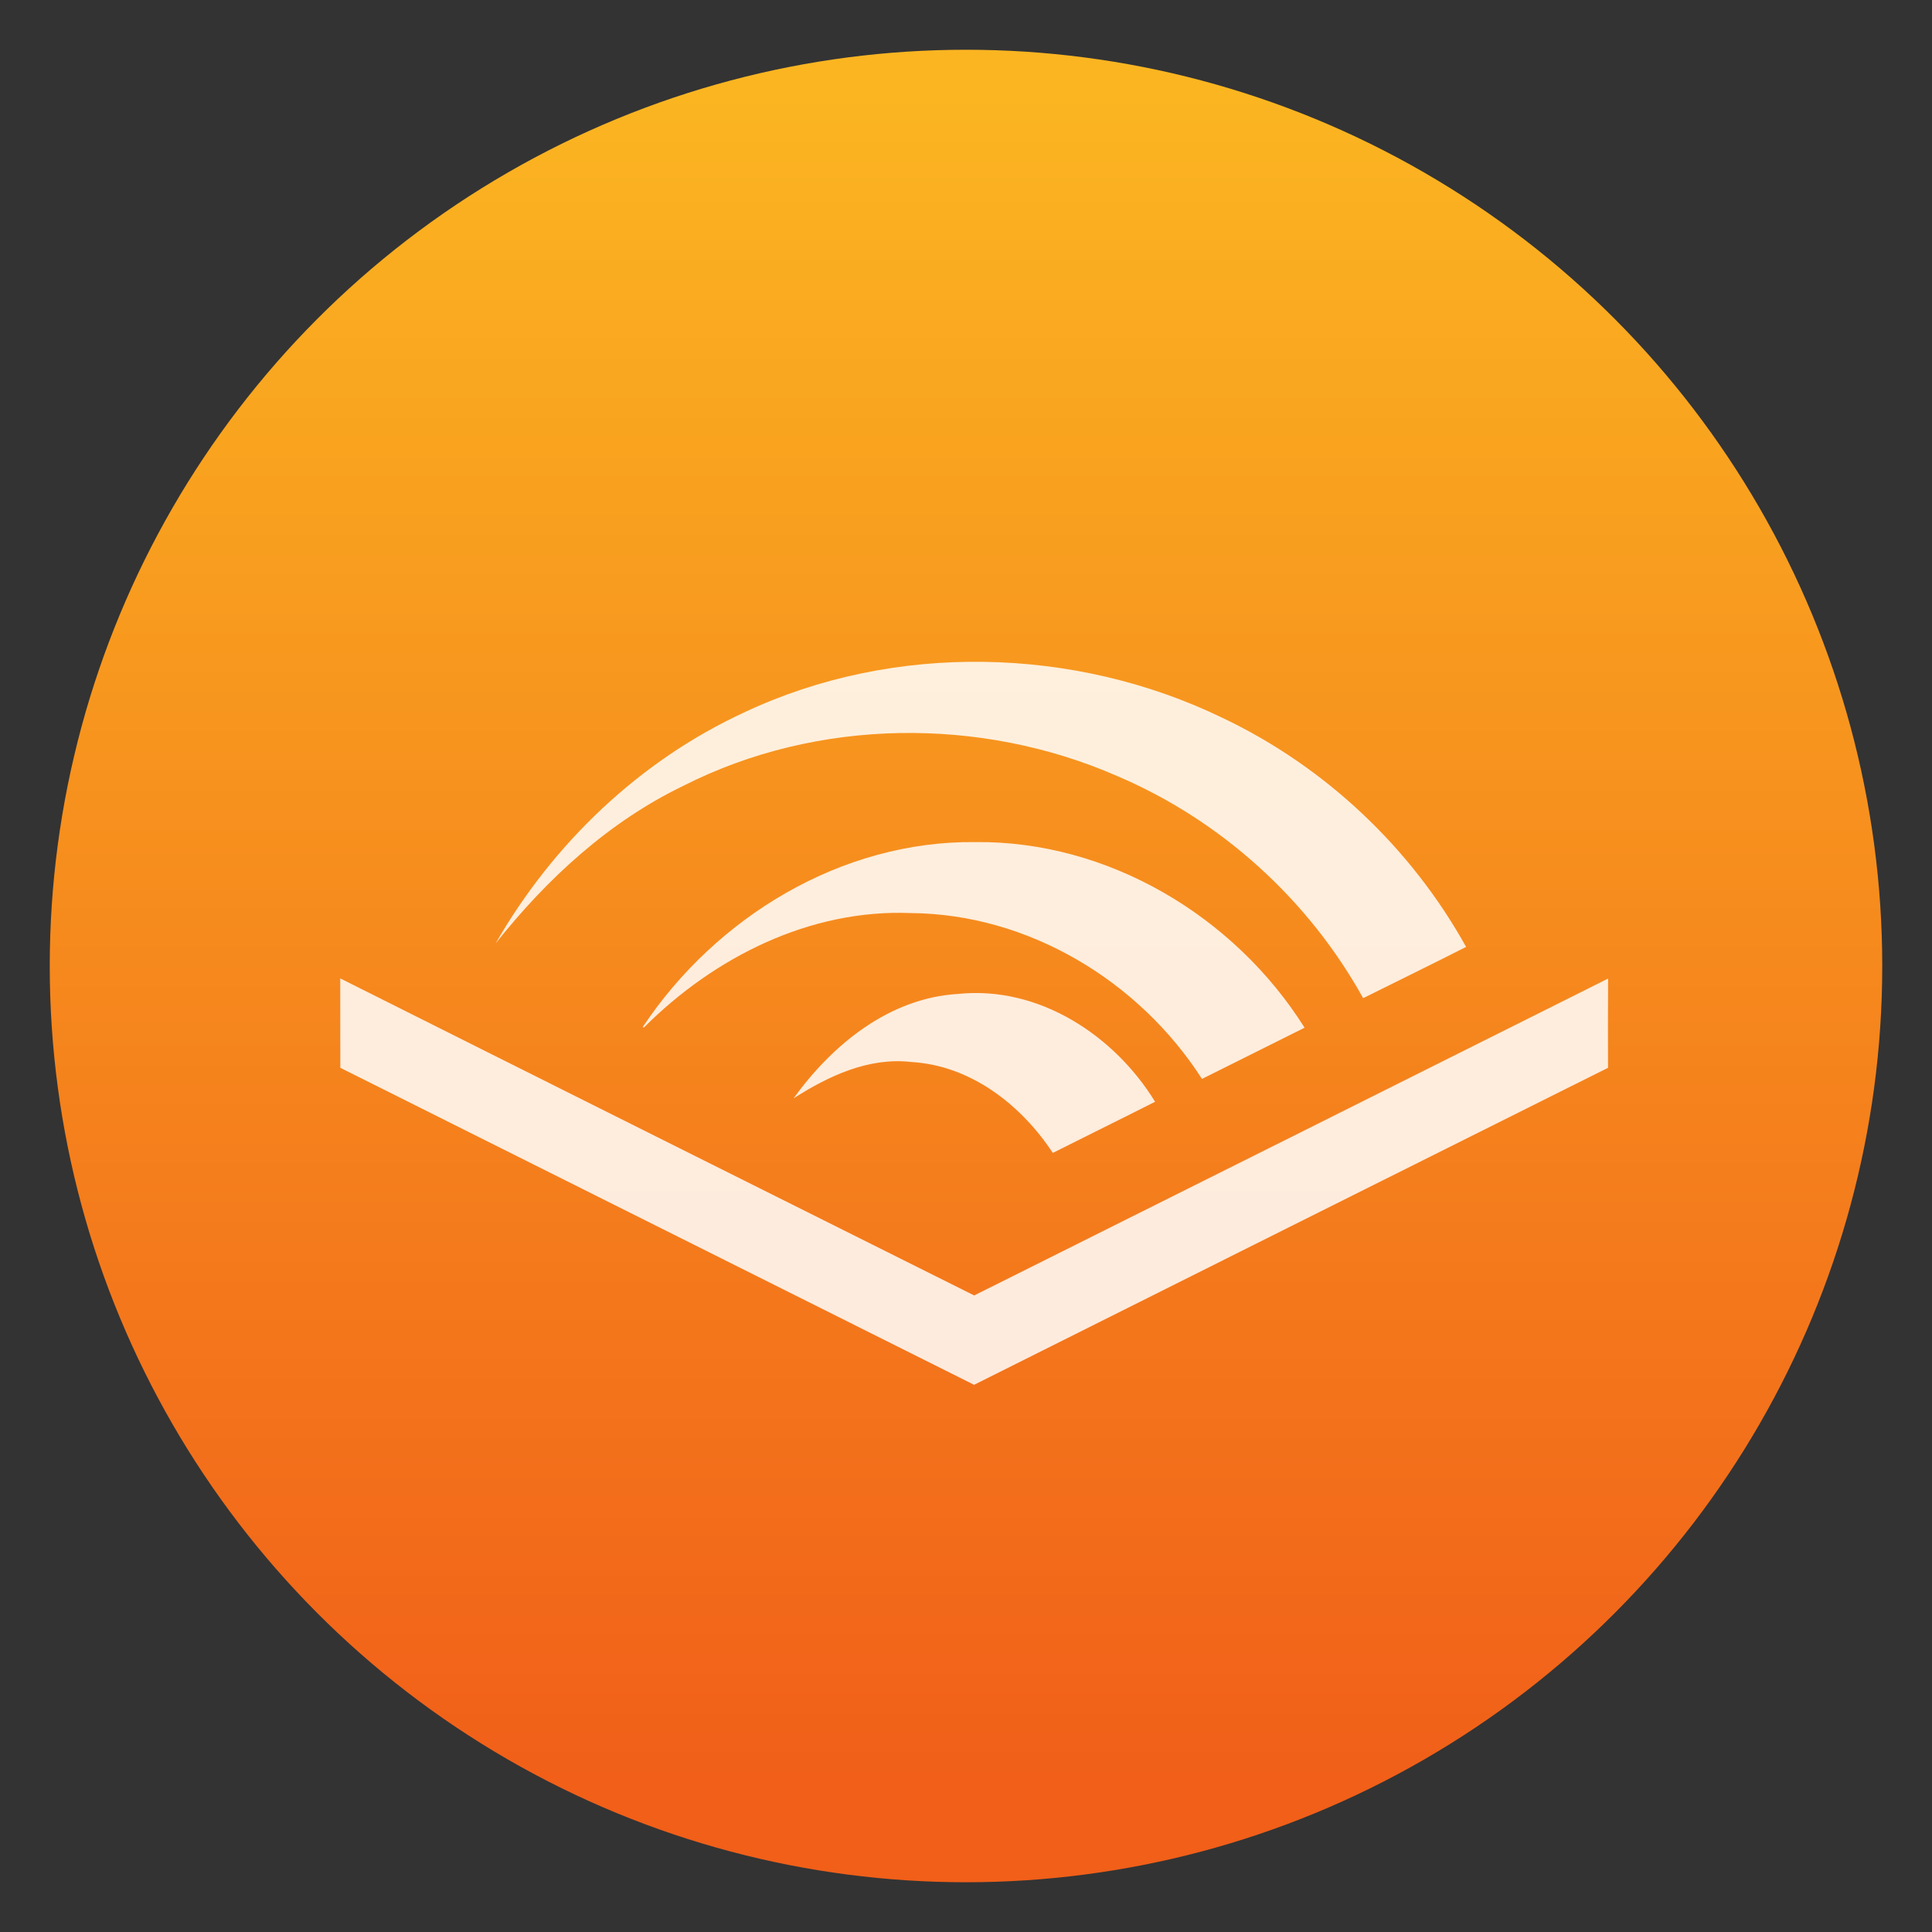 <?xml version="1.0" encoding="UTF-8" standalone="no"?>
<svg
   xmlns:dc="http://purl.org/dc/elements/1.1/"
   xmlns:cc="http://creativecommons.org/ns#"
   xmlns:rdf="http://www.w3.org/1999/02/22-rdf-syntax-ns#"
   xmlns:svg="http://www.w3.org/2000/svg"
   xmlns="http://www.w3.org/2000/svg"
   xmlns:sodipodi="http://sodipodi.sourceforge.net/DTD/sodipodi-0.dtd"
   xmlns:inkscape="http://www.inkscape.org/namespaces/inkscape"
   style="clip-rule:evenodd;fill-rule:evenodd;stroke-linejoin:round;stroke-miterlimit:2"
   version="1.1"
   viewBox="0 0 48 48"
   id="svg13"
   sodipodi:docname="audible.svg"
   inkscape:version="0.92.5 (2060ec1f9f, 2020-04-08)">
  <rect x="0" y="0" width="48" height="48" fill="#333333" stroke="none"/>
  <sodipodi:namedview
     pagecolor="#ffffff"
     bordercolor="#666666"
     borderopacity="1"
     objecttolerance="10"
     gridtolerance="10"
     guidetolerance="10"
     inkscape:pageopacity="0"
     inkscape:pageshadow="2"
     inkscape:window-width="773"
     inkscape:window-height="491"
     id="namedview15"
     showgrid="false"
     inkscape:zoom="4.9166667"
     inkscape:cx="24"
     inkscape:cy="15.864407"
     inkscape:window-x="964"
     inkscape:window-y="544"
     inkscape:window-maximized="0"
     inkscape:current-layer="svg13" />
  <circle
     cx="24"
     cy="24"
     r="22.764"
     style="fill:url(#_Linear1)"
     id="circle2" />
  <defs
     id="defs11">
    <linearGradient
       id="_Linear1"
       x2="1"
       gradientTransform="matrix(-.652 -42.605 42.605 -.652 24.02 44.589)"
       gradientUnits="userSpaceOnUse">
      <stop
         style="stop-color:#f15f19"
         offset="0"
         id="stop6" />
      <stop
         style="stop-color:#fbb521"
         offset="1"
         id="stop8" />
    </linearGradient>
  </defs>
  <path
     inkscape:connector-curvature="0"
     d="m 18.495,17.697 c 3.708,-1.747 8.201,-1.643 11.879,0.139 2.545,1.209 4.684,3.227 6.051,5.69 -0.851,0.43 -1.706,0.85 -2.558,1.273 -1.358,-2.45 -3.536,-4.424 -6.114,-5.52 -3.398,-1.484 -7.454,-1.441 -10.773,0.243 -1.855,0.894 -3.395,2.315 -4.667,3.918 1.421,-2.479 3.579,-4.543 6.182,-5.743 z"
     style="clip-rule:evenodd;fill:#ffffff;fill-opacity:0.851;fill-rule:nonzero;stroke-linejoin:round;stroke-miterlimit:2"
     id="path4-3" />
  <path
     inkscape:connector-curvature="0"
     d="m 24.222,20.921 c -3.322,-0.033 -6.437,1.866 -8.253,4.595 l 0.027,0.014 c 1.745,-1.747 4.125,-2.947 6.634,-2.845 2.919,0.023 5.669,1.684 7.233,4.12 0.85,-0.424 1.7,-0.848 2.549,-1.272 -1.744,-2.773 -4.885,-4.65 -8.19,-4.612 z"
     style="clip-rule:evenodd;fill:#ffffff;fill-opacity:0.851;fill-rule:nonzero;stroke-linejoin:round;stroke-miterlimit:2"
     id="path6" />
  <path
     inkscape:connector-curvature="0"
     d="m 8.453,24.308 c 5.247,2.632 10.499,5.253 15.75,7.877 5.249,-2.623 10.501,-5.245 15.75,-7.873 -0.004,0.739 -0.005,1.479 -0.002,2.217 -5.252,2.623 -10.502,5.248 -15.75,7.876 -5.248,-2.627 -10.496,-5.252 -15.746,-7.876 0,-0.741 0,-1.481 -0.002,-2.221 z"
     style="clip-rule:evenodd;fill:#ffffff;fill-opacity:0.851;fill-rule:nonzero;stroke-linejoin:round;stroke-miterlimit:2"
     id="path8" />
  <path
     inkscape:connector-curvature="0"
     d="m 19.716,27.288 c 0.966,-1.336 2.373,-2.491 4.085,-2.594 2,-0.208 3.878,1.019 4.897,2.679 -0.845,0.428 -1.696,0.845 -2.541,1.271 -0.789,-1.197 -2.041,-2.173 -3.514,-2.259 -1.061,-0.122 -2.057,0.347 -2.927,0.903 z"
     style="clip-rule:evenodd;fill:#ffffff;fill-opacity:0.851;fill-rule:nonzero;stroke-linejoin:round;stroke-miterlimit:2"
     id="path10" />
</svg>
